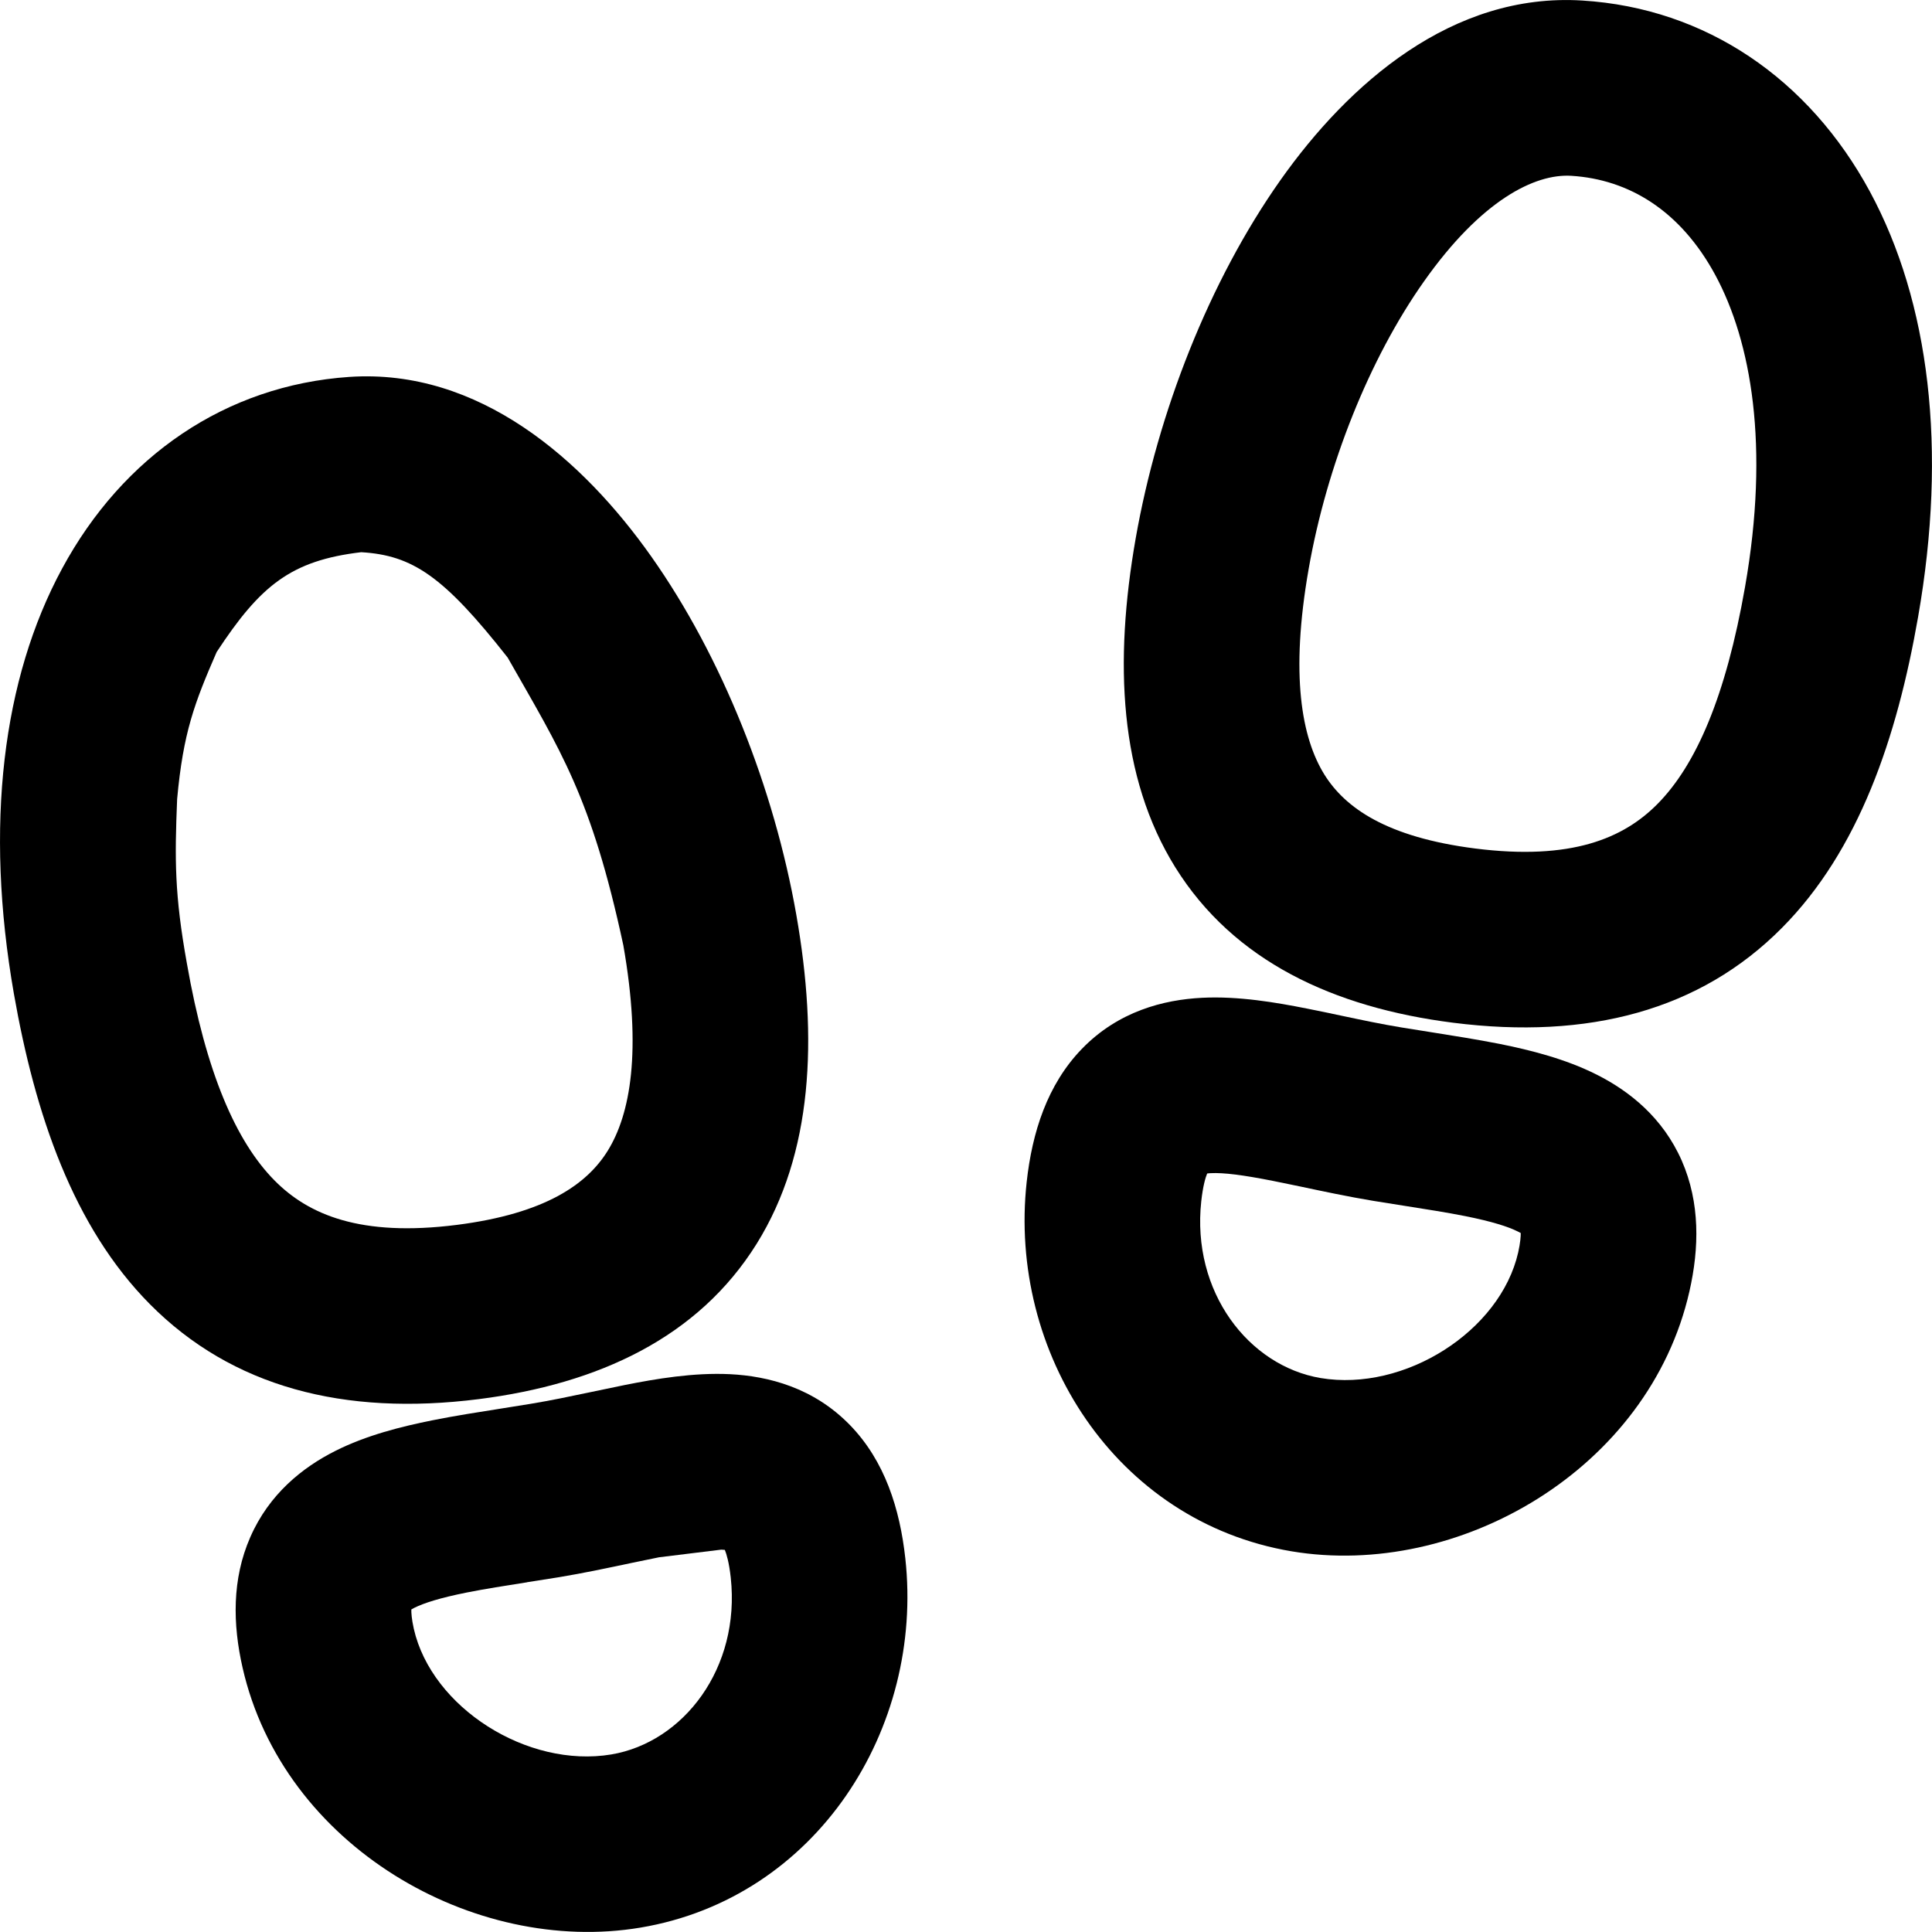 <svg width="22" height="22" viewBox="0 0 22 22" fill="none" xmlns="http://www.w3.org/2000/svg">
<path fill-rule="evenodd" clip-rule="evenodd" d="M7.414 6.334C8.226 7.483 8.816 8.982 9.068 10.418C9.315 11.827 9.256 13.134 8.617 14.162C7.952 15.23 6.815 15.759 5.453 15.932C3.913 16.127 2.641 15.792 1.708 14.852C0.832 13.969 0.399 12.688 0.158 11.315C-0.177 9.4 0.028 7.729 0.708 6.473C1.4 5.193 2.571 4.388 3.977 4.292C5.456 4.192 6.638 5.236 7.414 6.334ZM5.781 7.488C5.05 6.558 4.696 6.323 4.113 6.288C3.312 6.383 2.964 6.668 2.467 7.425C2.214 8.006 2.086 8.343 2.017 9.1C1.989 9.789 1.987 10.185 2.128 10.97C2.346 12.214 2.687 12.999 3.128 13.444C3.513 13.832 4.104 14.087 5.202 13.948C6.214 13.819 6.684 13.483 6.919 13.106C7.178 12.689 7.31 11.972 7.098 10.764C6.734 9.072 6.385 8.551 5.781 7.488Z" fill="black"/>
<path fill-rule="evenodd" clip-rule="evenodd" d="M18.017 0.006C16.537 -0.086 15.357 0.952 14.58 2.052C13.77 3.2 13.184 4.697 12.932 6.132C12.685 7.541 12.744 8.848 13.383 9.876C14.048 10.944 15.185 11.473 16.547 11.646C18.087 11.841 19.359 11.506 20.291 10.566C21.168 9.683 21.601 8.402 21.841 7.029C22.177 5.114 21.972 3.44 21.293 2.182C20.6 0.901 19.428 0.093 18.017 0.006ZM14.902 6.478C14.69 7.686 14.822 8.403 15.081 8.82C15.316 9.197 15.786 9.533 16.798 9.662C17.896 9.801 18.487 9.545 18.872 9.157C19.313 8.713 19.653 7.928 19.871 6.684C20.153 5.077 19.941 3.889 19.533 3.133C19.137 2.4 18.55 2.043 17.893 2.002C17.477 1.976 16.867 2.28 16.214 3.206C15.594 4.084 15.109 5.297 14.902 6.478Z" fill="black"/>
<path fill-rule="evenodd" clip-rule="evenodd" d="M15.285 11.568C15.158 11.541 15.027 11.513 14.884 11.485C14.531 11.415 14.102 11.341 13.688 11.362C13.251 11.384 12.735 11.515 12.32 11.943C11.924 12.352 11.753 12.897 11.691 13.459C11.478 15.397 12.7 17.327 14.707 17.665C16.605 17.983 18.777 16.735 19.238 14.704C19.35 14.212 19.36 13.697 19.151 13.218C18.935 12.726 18.554 12.424 18.182 12.237C17.827 12.058 17.429 11.958 17.076 11.887C16.822 11.837 16.539 11.792 16.267 11.749C16.162 11.732 16.059 11.716 15.96 11.7C15.724 11.661 15.512 11.616 15.285 11.568ZM13.679 13.678C13.566 14.711 14.219 15.554 15.038 15.692C15.994 15.852 17.084 15.159 17.288 14.261C17.313 14.149 17.317 14.079 17.317 14.041C17.308 14.036 17.297 14.03 17.283 14.023C17.173 13.968 16.989 13.909 16.684 13.848C16.473 13.806 16.253 13.772 16 13.732C15.886 13.714 15.766 13.695 15.636 13.674C15.358 13.628 15.061 13.565 14.807 13.511C14.693 13.487 14.587 13.465 14.495 13.447C14.151 13.379 13.934 13.352 13.788 13.359C13.771 13.36 13.757 13.361 13.746 13.363C13.727 13.409 13.698 13.505 13.679 13.678Z" fill="black"/>
<path fill-rule="evenodd" clip-rule="evenodd" d="M10.309 17.745C10.247 17.182 10.076 16.637 9.68 16.229C9.265 15.801 8.749 15.67 8.312 15.648C7.897 15.628 7.469 15.701 7.116 15.771C6.974 15.8 6.843 15.827 6.717 15.854C6.489 15.902 6.276 15.947 6.04 15.986C5.942 16.002 5.839 16.018 5.734 16.035C5.462 16.078 5.178 16.122 4.925 16.173C4.571 16.244 4.173 16.343 3.818 16.522C3.446 16.709 3.065 17.012 2.85 17.504C2.64 17.982 2.65 18.497 2.762 18.989C3.223 21.021 5.395 22.268 7.293 21.95C9.301 21.613 10.522 19.683 10.309 17.745ZM7.194 17.797L7.505 17.733L8.213 17.646L8.254 17.649C8.273 17.696 8.302 17.791 8.321 17.963C8.434 18.997 7.781 19.84 6.962 19.978C6.006 20.138 4.916 19.445 4.712 18.547C4.687 18.434 4.683 18.365 4.684 18.327C4.692 18.322 4.703 18.316 4.717 18.309C4.827 18.254 5.011 18.195 5.316 18.134C5.528 18.092 5.748 18.058 6.001 18.018L6.002 18.017C6.115 18 6.235 17.981 6.364 17.96C6.643 17.914 6.939 17.851 7.194 17.797Z" fill="black"/>
</svg>
